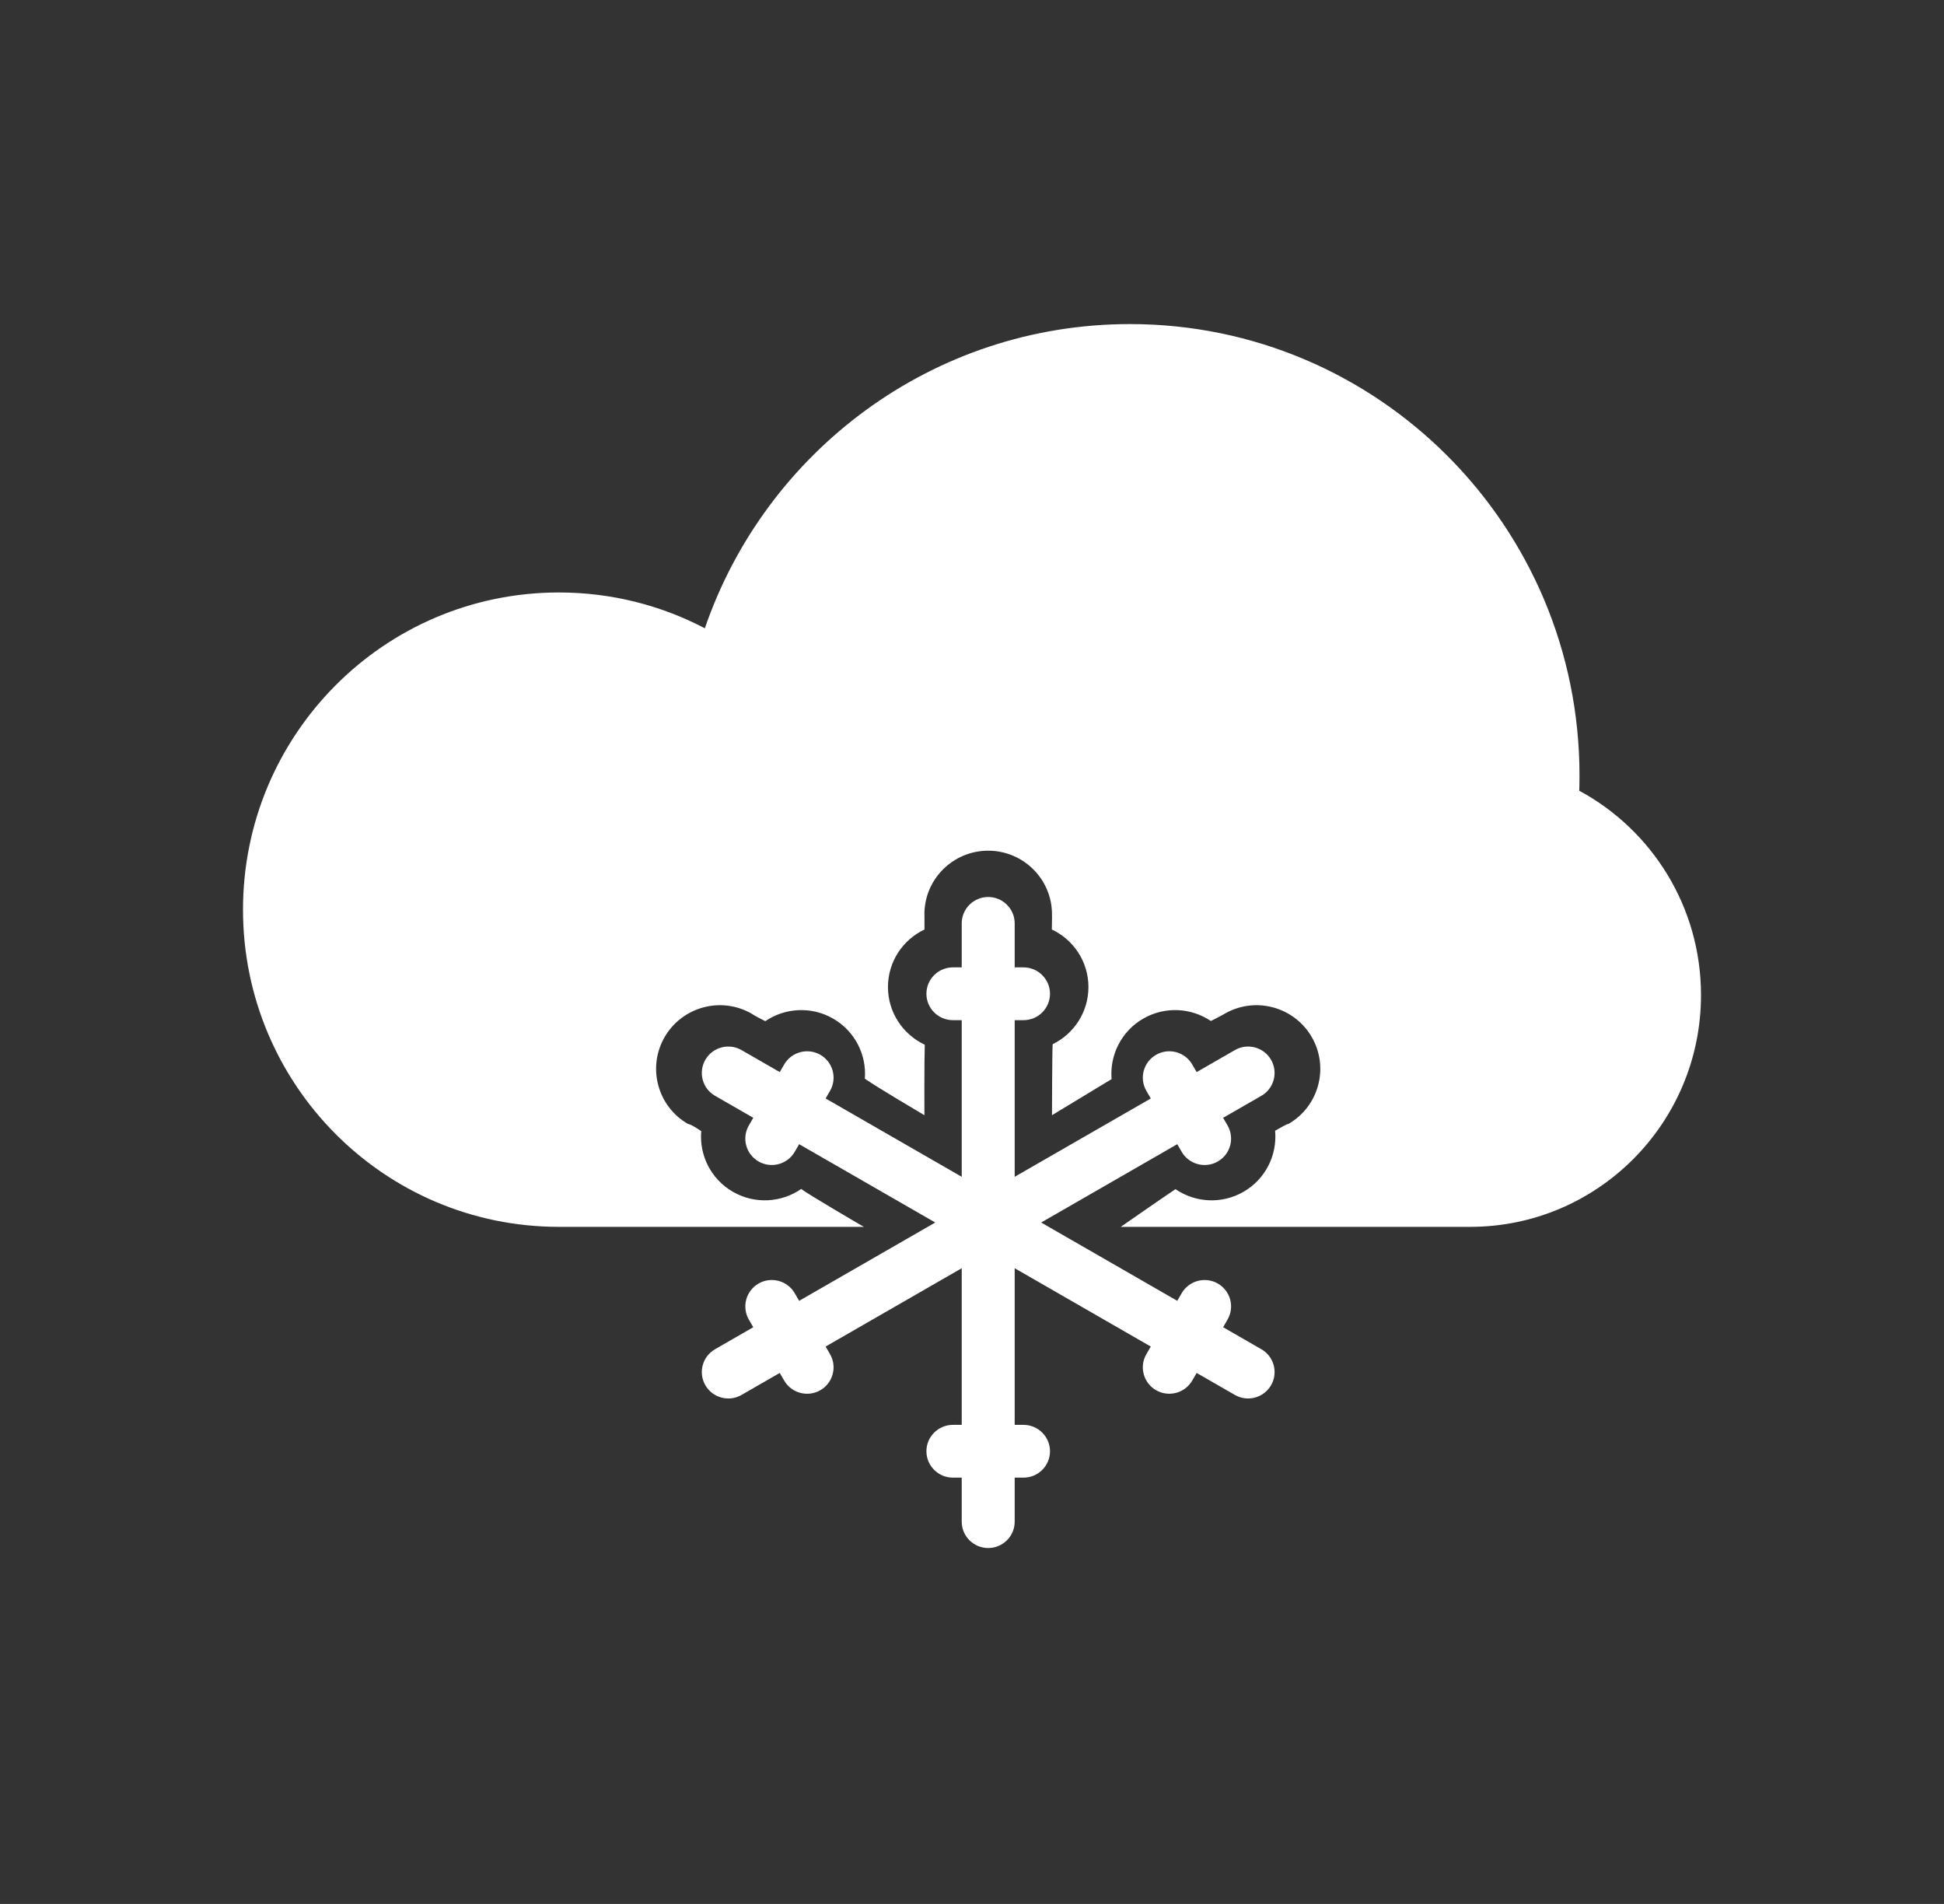 <svg width="192" height="188" viewBox="0 0 192 188" fill="none" xmlns="http://www.w3.org/2000/svg">
<rect x="0" y="0" width="192" height="188" fill="#333333" stroke="none"/>
<path fill-rule="evenodd" clip-rule="evenodd" d="M156 76.571C156 77.076 155.992 77.579 155.975 78.079C163.133 81.939 168 89.527 168 98.255C168 110.896 157.792 121.143 145.2 121.143H111.66L111.6 121.143H110.692C111.299 120.721 115.096 118.082 116.097 117.421C118.035 118.747 120.642 118.933 122.814 117.682C125.014 116.416 126.157 114.022 125.936 111.653C127.215 110.903 127.255 110.979 127.255 110.979C130.261 109.248 131.293 105.403 129.555 102.4C127.818 99.399 123.966 98.363 120.955 100.097C120.955 100.097 120.814 100.206 119.592 100.816C117.657 99.514 115.071 99.339 112.914 100.581C110.732 101.838 109.589 104.204 109.787 106.555C108.667 107.224 103.9 110.117 103.9 110.117C103.9 110.117 103.912 103.955 103.966 103.109C106.059 102.088 107.5 99.944 107.5 97.463C107.5 94.954 106.021 92.786 103.885 91.78C103.916 90.678 103.9 90.276 103.9 90.276C103.9 86.814 101.076 84 97.6 84C94.125 84 91.3 86.808 91.3 90.276C91.3 90.276 91.316 90.409 91.306 91.783C89.174 92.79 87.7 94.955 87.7 97.463C87.7 99.982 89.189 102.155 91.336 103.157C91.277 104.807 91.3 110.117 91.3 110.117C91.3 110.117 86.601 107.35 85.417 106.513C85.599 104.175 84.457 101.832 82.286 100.581C80.121 99.335 77.521 99.517 75.583 100.834C74.36 100.218 74.245 100.097 74.245 100.097C71.238 98.366 67.383 99.397 65.645 102.4C63.908 105.401 64.934 109.245 67.945 110.979C67.945 110.979 68.231 110.979 69.259 111.695C69.054 114.05 70.197 116.422 72.386 117.682C74.567 118.938 77.191 118.744 79.133 117.4C79.729 117.88 84.567 120.705 85.319 121.143L55.2 121.143C37.969 121.143 24 107.12 24 89.822C24 72.525 37.969 58.502 55.2 58.502C60.4 58.502 65.303 59.779 69.614 62.038C75.618 44.557 92.148 32 111.6 32C136.122 32 156 51.955 156 76.571Z" fill="white"/>
<path fill-rule="evenodd" clip-rule="evenodd" d="M94.985 140.695V100.734H94.116C92.67 100.734 91.498 99.564 91.498 98.127C91.498 96.688 92.668 95.521 94.116 95.521H94.985V91.171C94.985 89.735 96.159 88.572 97.6 88.572C99.045 88.572 100.216 89.742 100.216 91.171V95.521H101.084C102.53 95.521 103.703 96.691 103.703 98.127C103.703 99.567 102.532 100.734 101.084 100.734H100.216V140.695H101.084C102.53 140.695 103.703 141.865 103.703 143.301C103.703 144.741 102.532 145.907 101.084 145.907H100.216V150.257C100.216 151.693 99.042 152.857 97.6 152.857C96.156 152.857 94.985 151.687 94.985 150.257V145.907H94.116C92.67 145.907 91.498 144.738 91.498 143.301C91.498 141.862 92.668 140.695 94.116 140.695H94.985Z" fill="white"/>
<path fill-rule="evenodd" clip-rule="evenodd" d="M81.543 108.467L116.273 128.448L116.707 127.698C117.43 126.45 119.033 126.023 120.281 126.741C121.532 127.461 121.961 129.054 121.237 130.304L120.803 131.054L124.583 133.229C125.831 133.947 126.256 135.542 125.535 136.786C124.813 138.032 123.21 138.457 121.968 137.743L118.187 135.568L117.753 136.318C117.03 137.566 115.427 137.992 114.179 137.274C112.928 136.554 112.499 134.961 113.223 133.711L113.657 132.962L78.928 112.981L78.493 113.731C77.77 114.979 76.167 115.405 74.919 114.687C73.668 113.968 73.239 112.374 73.963 111.125L74.398 110.375L70.617 108.2C69.369 107.482 68.945 105.887 69.665 104.643C70.388 103.396 71.99 102.971 73.232 103.686L77.013 105.861L77.448 105.111C78.171 103.863 79.773 103.436 81.022 104.155C82.272 104.874 82.701 106.468 81.977 107.717L81.543 108.467Z" fill="white"/>
<path fill-rule="evenodd" clip-rule="evenodd" d="M116.273 112.981L81.543 132.962L81.977 133.712C82.7 134.959 82.27 136.556 81.022 137.274C79.771 137.994 78.171 137.567 77.447 136.318L77.013 135.568L73.232 137.743C71.985 138.461 70.386 138.03 69.665 136.786C68.943 135.539 69.375 133.943 70.617 133.229L74.398 131.054L73.963 130.304C73.24 129.056 73.671 127.46 74.919 126.741C76.17 126.022 77.769 126.448 78.493 127.698L78.928 128.448L113.657 108.467L113.223 107.717C112.5 106.469 112.93 104.873 114.179 104.155C115.43 103.435 117.029 103.861 117.753 105.111L118.187 105.861L121.968 103.686C123.216 102.968 124.814 103.399 125.535 104.643C126.257 105.889 125.825 107.485 124.583 108.2L120.803 110.375L121.237 111.125C121.96 112.373 121.53 113.969 120.281 114.687C119.03 115.407 117.431 114.98 116.707 113.731L116.273 112.981Z" fill="white"/>
</svg>
